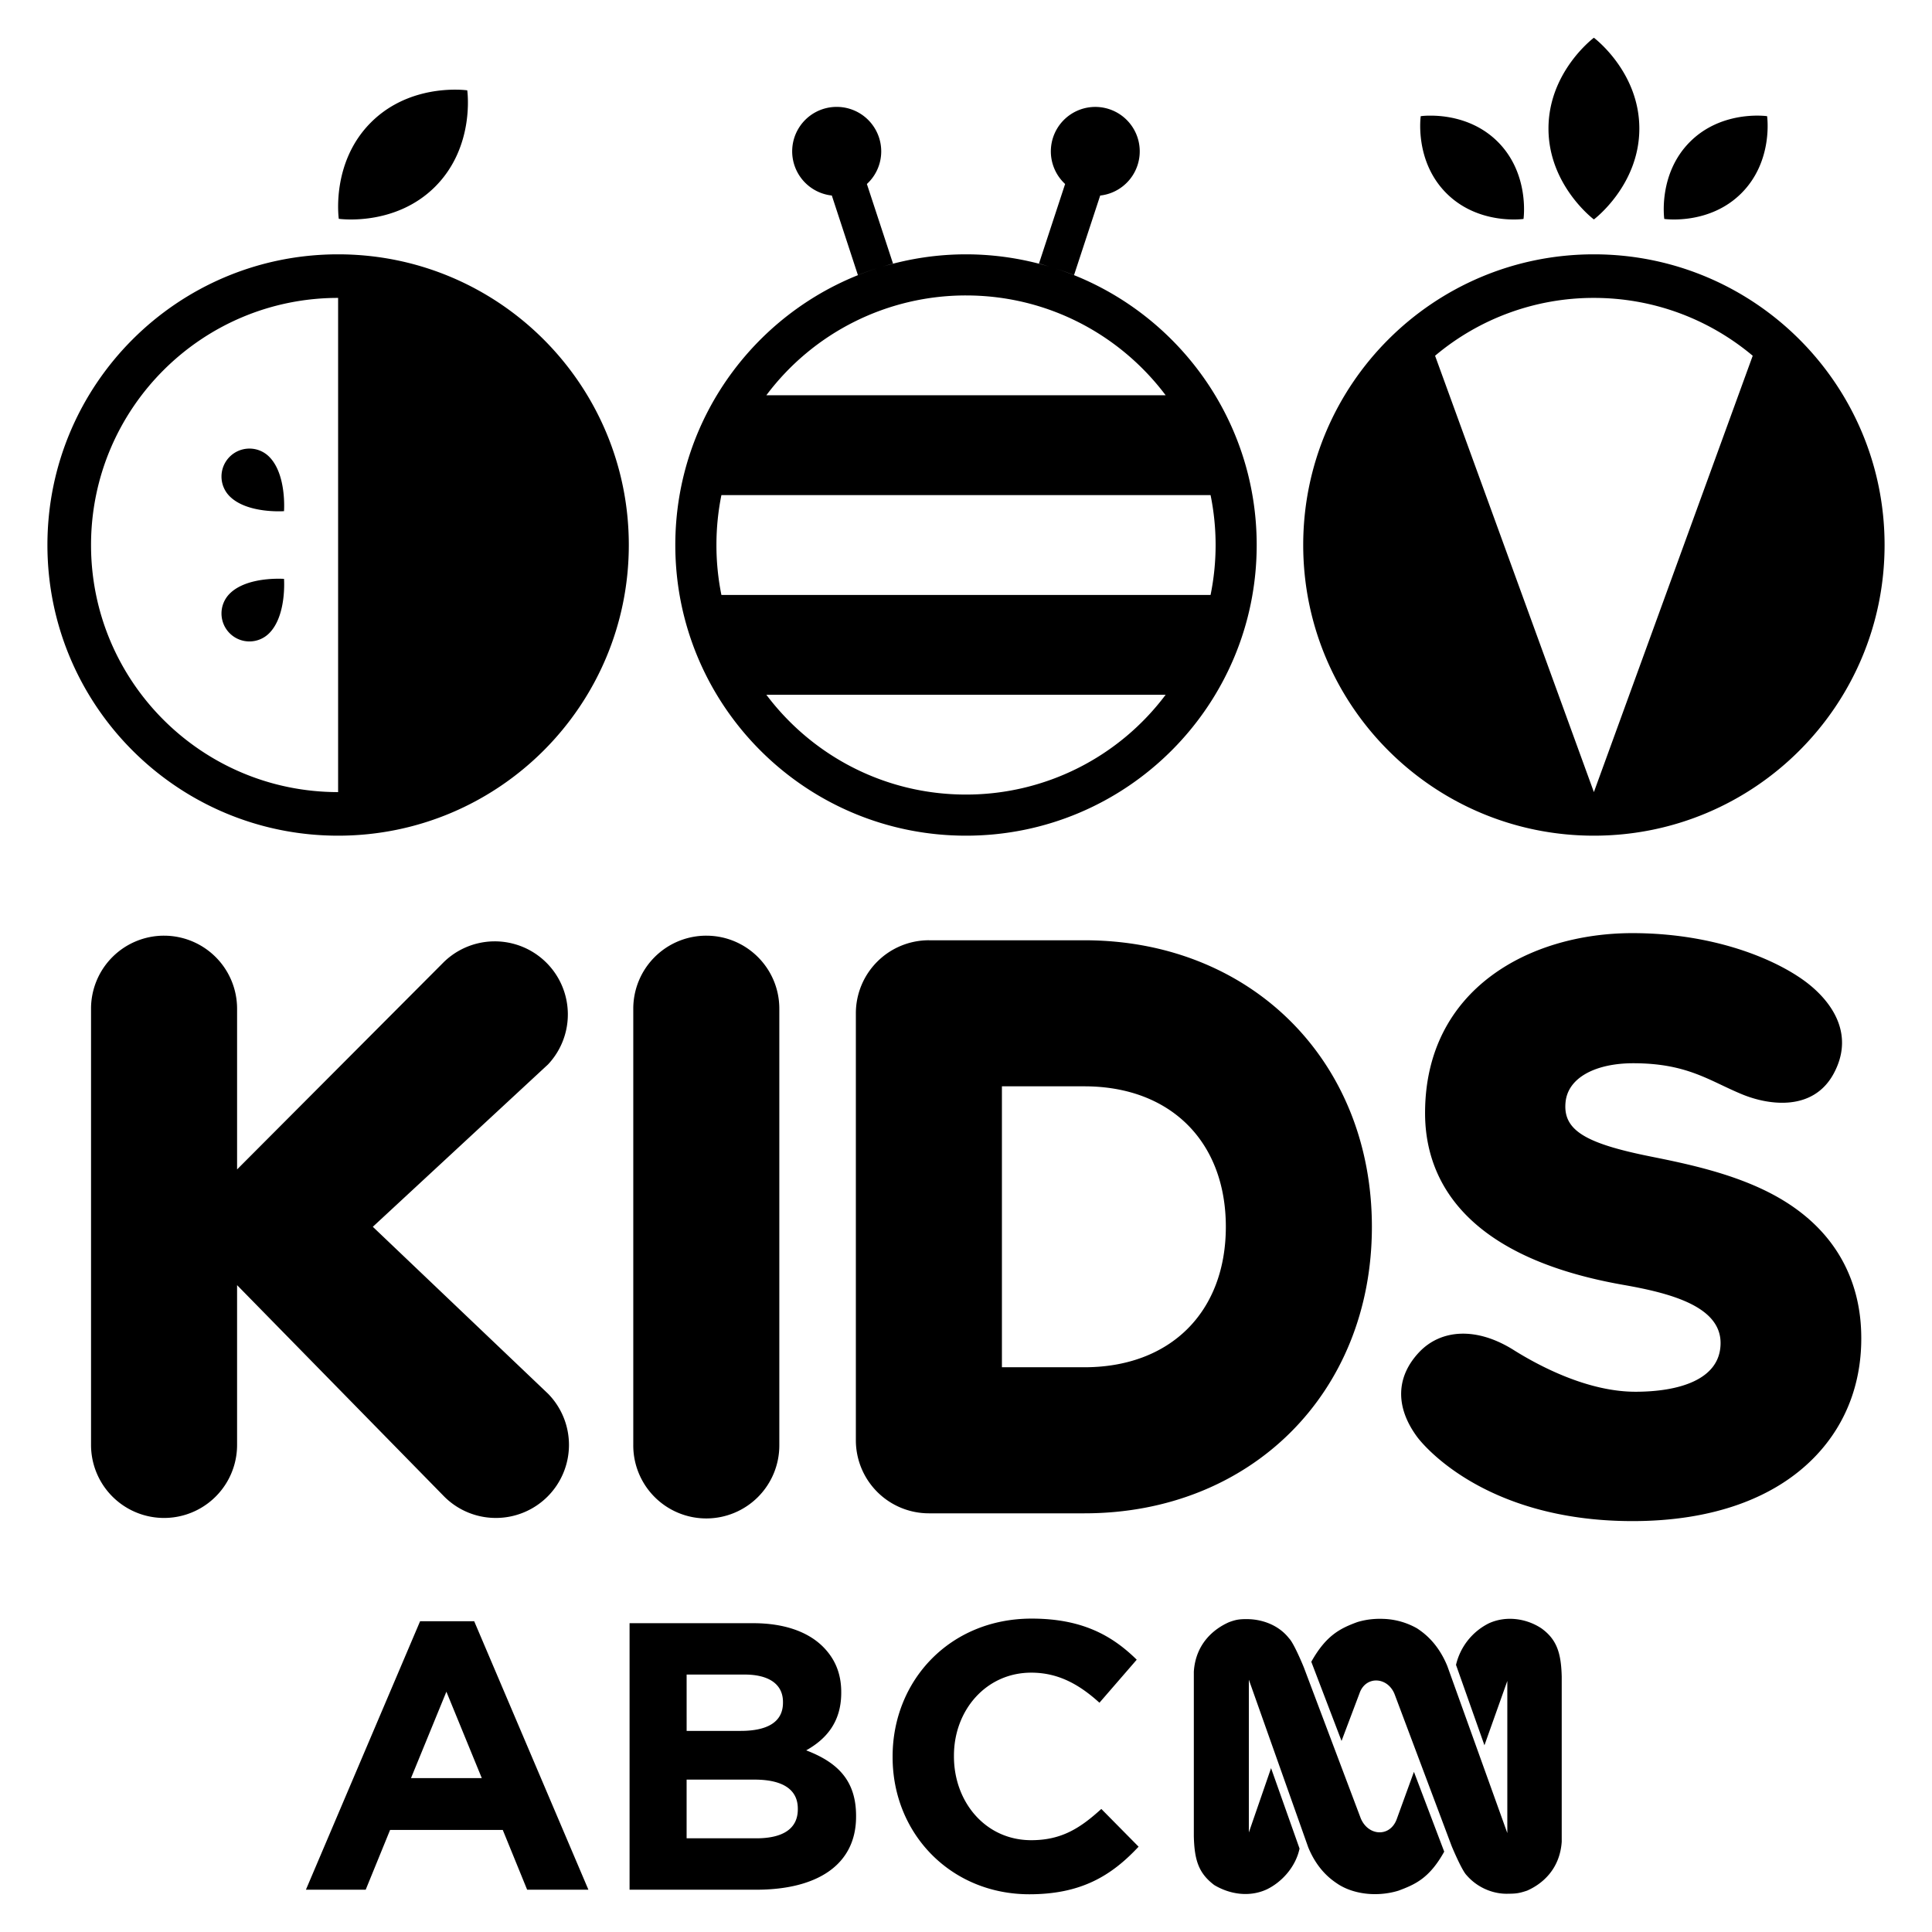 <svg xmlns="http://www.w3.org/2000/svg" height="512" width="512">
    <path d="M422.396 10s-12.033 8.973-12.033 24.066c0 15.088 12.033 24.09 12.033 24.09s12.045-9.008 12.045-24.09C434.44 18.973 422.396 10 422.396 10zM121.338 23.771c-4.677-.11-15.036.676-23.039 8.684-10.67 10.665-8.516 25.533-8.516 25.533s14.868 2.148 25.533-8.517c10.67-10.676 8.51-25.532 8.51-25.532s-.93-.133-2.488-.174zm100.41 4.556a11.779 11.779 0 00-1.305 23.489l6.912 21.092a75.64 75.64 0 015.405-1.917c-31.18 9.856-53.797 39.004-53.797 73.446 0 42.549 34.488 77.026 77.037 77.026 42.543 0 77.037-34.477 77.037-77.026 0-34.442-22.617-63.59-53.796-73.446 1.824.578 3.626 1.195 5.392 1.906l6.93-21.076a11.779 11.779 0 10-9.297-3.06l-6.929 21.087c.965.248 1.906.554 2.847.837A76.945 76.945 0 00256 67.4a76.985 76.985 0 00-22.195 3.285c.952-.289 1.893-.583 2.852-.837l-6.923-21.087a11.721 11.721 0 003.8-8.65 11.79 11.79 0 00-11.78-11.784zm156.748 2.321a18.258 18.258 0 00-1.986.139s-1.732 11.883 6.802 20.422c8.534 8.534 20.434 6.814 20.434 6.814s1.715-11.906-6.813-20.44c-6.41-6.398-14.695-7.022-18.437-6.93zm87.806 0c-3.742-.087-12.033.537-18.436 6.935-8.535 8.534-6.814 20.44-6.814 20.44s11.9 1.72 20.434-6.814c8.546-8.545 6.814-20.422 6.814-20.422s-.75-.11-1.998-.139zM89.604 67.4c-42.55 0-77.037 34.482-77.037 77.025 0 42.55 34.488 77.038 77.037 77.038 42.537 0 77.037-34.489 77.037-77.038 0-42.543-34.5-77.025-77.037-77.025zm332.792 0c-42.543 0-77.031 34.482-77.031 77.025 0 42.55 34.488 77.038 77.031 77.038 42.555 0 77.037-34.489 77.037-77.038 0-42.543-34.488-77.025-77.037-77.025zM256 78.295c21.635 0 40.846 10.394 52.913 26.457H203.087A66.038 66.038 0 01256 78.295zm-166.396.653v130.967c-36.163 0-65.478-29.315-65.478-65.478s29.315-65.49 65.478-65.49zm332.792 0c16.035 0 30.707 5.774 42.093 15.33l-42.093 115.637L380.31 94.278a65.212 65.212 0 0142.093-15.33zM66.098 118.88a7.408 7.408 0 00-5.232 12.645c4.66 4.66 14.4 3.938 14.4 3.938s.734-9.752-3.931-14.418a7.368 7.368 0 00-5.237-2.165zm125.088 12.328h129.628a66.176 66.176 0 010 26.456H191.18a66.326 66.326 0 01-1.317-13.182v-.092c0-4.516.456-8.921 1.317-13.182zm-117.519 22.16c-2.956.012-9.307.462-12.8 3.961a7.42 7.42 0 000 10.486 7.39 7.39 0 0010.468 0c4.665-4.665 3.932-14.412 3.932-14.412s-.612-.04-1.6-.035zm129.42 30.741h105.826A66.05 66.05 0 01256 210.567c-21.635 0-40.846-10.393-52.913-26.457zm229.506 63.18c-27.097 0-54.934 14.753-54.934 47.7 0 15.012 7.564 37.594 52.451 45.499 12.368 2.165 25.862 5.63 25.862 15.416 0 9.85-11.294 12.923-22.565 12.923-12.714 0-25.625-6.889-32.277-11.063-9.873-6.202-19.308-5.509-25.07.617-5.965 6.34-6.485 14.291-.497 22.42.67.913 16.866 22.306 57.076 22.306 21 0 37.774-5.976 48.525-17.253 8.5-8.91 12.663-20.561 12.033-33.709-.52-10.866-5.029-25.885-23.558-35.695-10.318-5.456-22.443-8.008-32.103-9.943-17.403-3.487-23.374-6.98-22.646-14.406.652-6.72 8.303-10.33 17.928-10.33 14.412 0 20.18 4.672 28.905 8.257 7.108 2.916 18.824 4.539 24.251-5.56 5.214-9.712.272-17.9-6.091-23.218-7.385-6.178-24.303-13.961-47.29-13.961zm-389.124.675a19.343 19.343 0 00-19.343 19.35v115.607a19.352 19.352 0 1038.704 0v-42.347l54.76 55.893a19.291 19.291 0 0013.83 5.803 19.36 19.36 0 0013.828-32.912l-46.446-44.247 46.44-43.034a19.36 19.36 0 00-27.657-27.086L62.83 309.91v-42.595a19.36 19.36 0 00-19.36-19.349zm143.704 0a19.349 19.349 0 00-19.348 19.35V382.91a19.352 19.352 0 1038.703 0V267.314c0-10.682-8.661-19.349-19.355-19.349zm58.994 1.213a19.36 19.36 0 00-19.355 19.355v113.16a19.36 19.36 0 0019.355 19.354h41.21c44.142 0 76.188-31.936 76.188-75.929 0-44.004-32.046-75.934-76.189-75.934h-41.21zm19.354 38.71h21.855c22.773 0 37.485 14.607 37.485 37.224 0 22.611-14.712 37.226-37.485 37.226h-21.855zm7.87 141.059c-21.704 0-36.838 16.45-36.838 36.526v.203c0 20.284 15.446 36.324 36.238 36.324 13.62 0 21.687-4.833 28.95-12.61l-9.878-10.001c-5.55 5.046-10.498 8.28-18.576 8.28-12.102 0-20.48-10.093-20.48-22.196v-.202c0-12.108 8.574-21.999 20.48-21.999 7.068 0 12.623 3.02 18.079 7.968l9.88-11.403c-6.56-6.45-14.54-10.89-27.855-10.89zm93.453.086a21.335 21.335 0 00-3.135.058c-1.386.127-2.76.393-4.07.803-4.418 1.64-8.183 3.441-12.132 10.497l8.014 20.977 4.764-12.622c1.634-4.752 7.54-4.411 9.337.34l15.087 40.16s2.639 6.368 3.938 7.69c3.118 3.609 7.53 5.087 11.144 4.92 2.13 0 2.956-.174 4.902-.815 4.111-1.807 8.684-5.733 9.18-12.956v-43.762c-.155-6.236-1.298-9.85-5.38-12.79-3.939-2.62-9.355-3.447-13.962-1.322a16.514 16.514 0 00-8.673 11l7.535 21.306 6.063-17.045v40.314l-15.896-44.252c-2.616-6.397-6.553-9.007-8.026-10a19.343 19.343 0 00-8.69-2.506zm-36.388.047c-2.13 0-2.945.161-4.734.808-4.106 1.807-8.864 5.751-9.343 13.119v43.6c.156 6.397 1.294 9.833 5.405 12.945 4.1 2.465 9.319 3.285 13.927 1.155 4.088-1.975 7.69-6.063 8.684-10.82l-7.547-21.313-5.89 17.05v-40.487l15.735 44.414c2.621 6.392 6.542 8.858 8.02 9.845 4.429 2.783 10.665 3.268 15.913 1.646 4.412-1.646 8.182-3.28 12.108-10.336l-8.026-21.15-4.59 12.627c-1.807 4.747-7.535 4.423-9.51-.323l-15.076-39.99s-2.598-6.398-3.926-7.703c-2.95-3.77-7.558-5.082-11.15-5.082zm-219.125.566L81.07 500.793h15.844l6.467-15.844h29.857l6.461 15.844h16.237l-30.268-71.147h-14.342zm55.512.52v70.627h33.593c15.943 0 26.434-6.455 26.434-19.372v-.208c0-9.492-5.047-14.221-13.217-17.35 5.04-2.83 9.285-7.264 9.285-15.244v-.196c0-4.85-1.605-8.788-4.839-12.022-4.042-4.03-10.399-6.236-18.477-6.236zm15.122 13.609h15.348c6.553 0 10.185 2.621 10.185 7.263v.202c0 5.249-4.342 7.466-11.202 7.466h-14.33zm-63.664 4.544l9.383 22.905h-18.766zm63.664 23.298h17.963c7.968 0 11.502 2.933 11.502 7.68v.202c0 5.254-4.134 7.673-10.994 7.673H181.96v-15.555z" clip-rule="evenodd" fill-rule="evenodd"/>
</svg>
